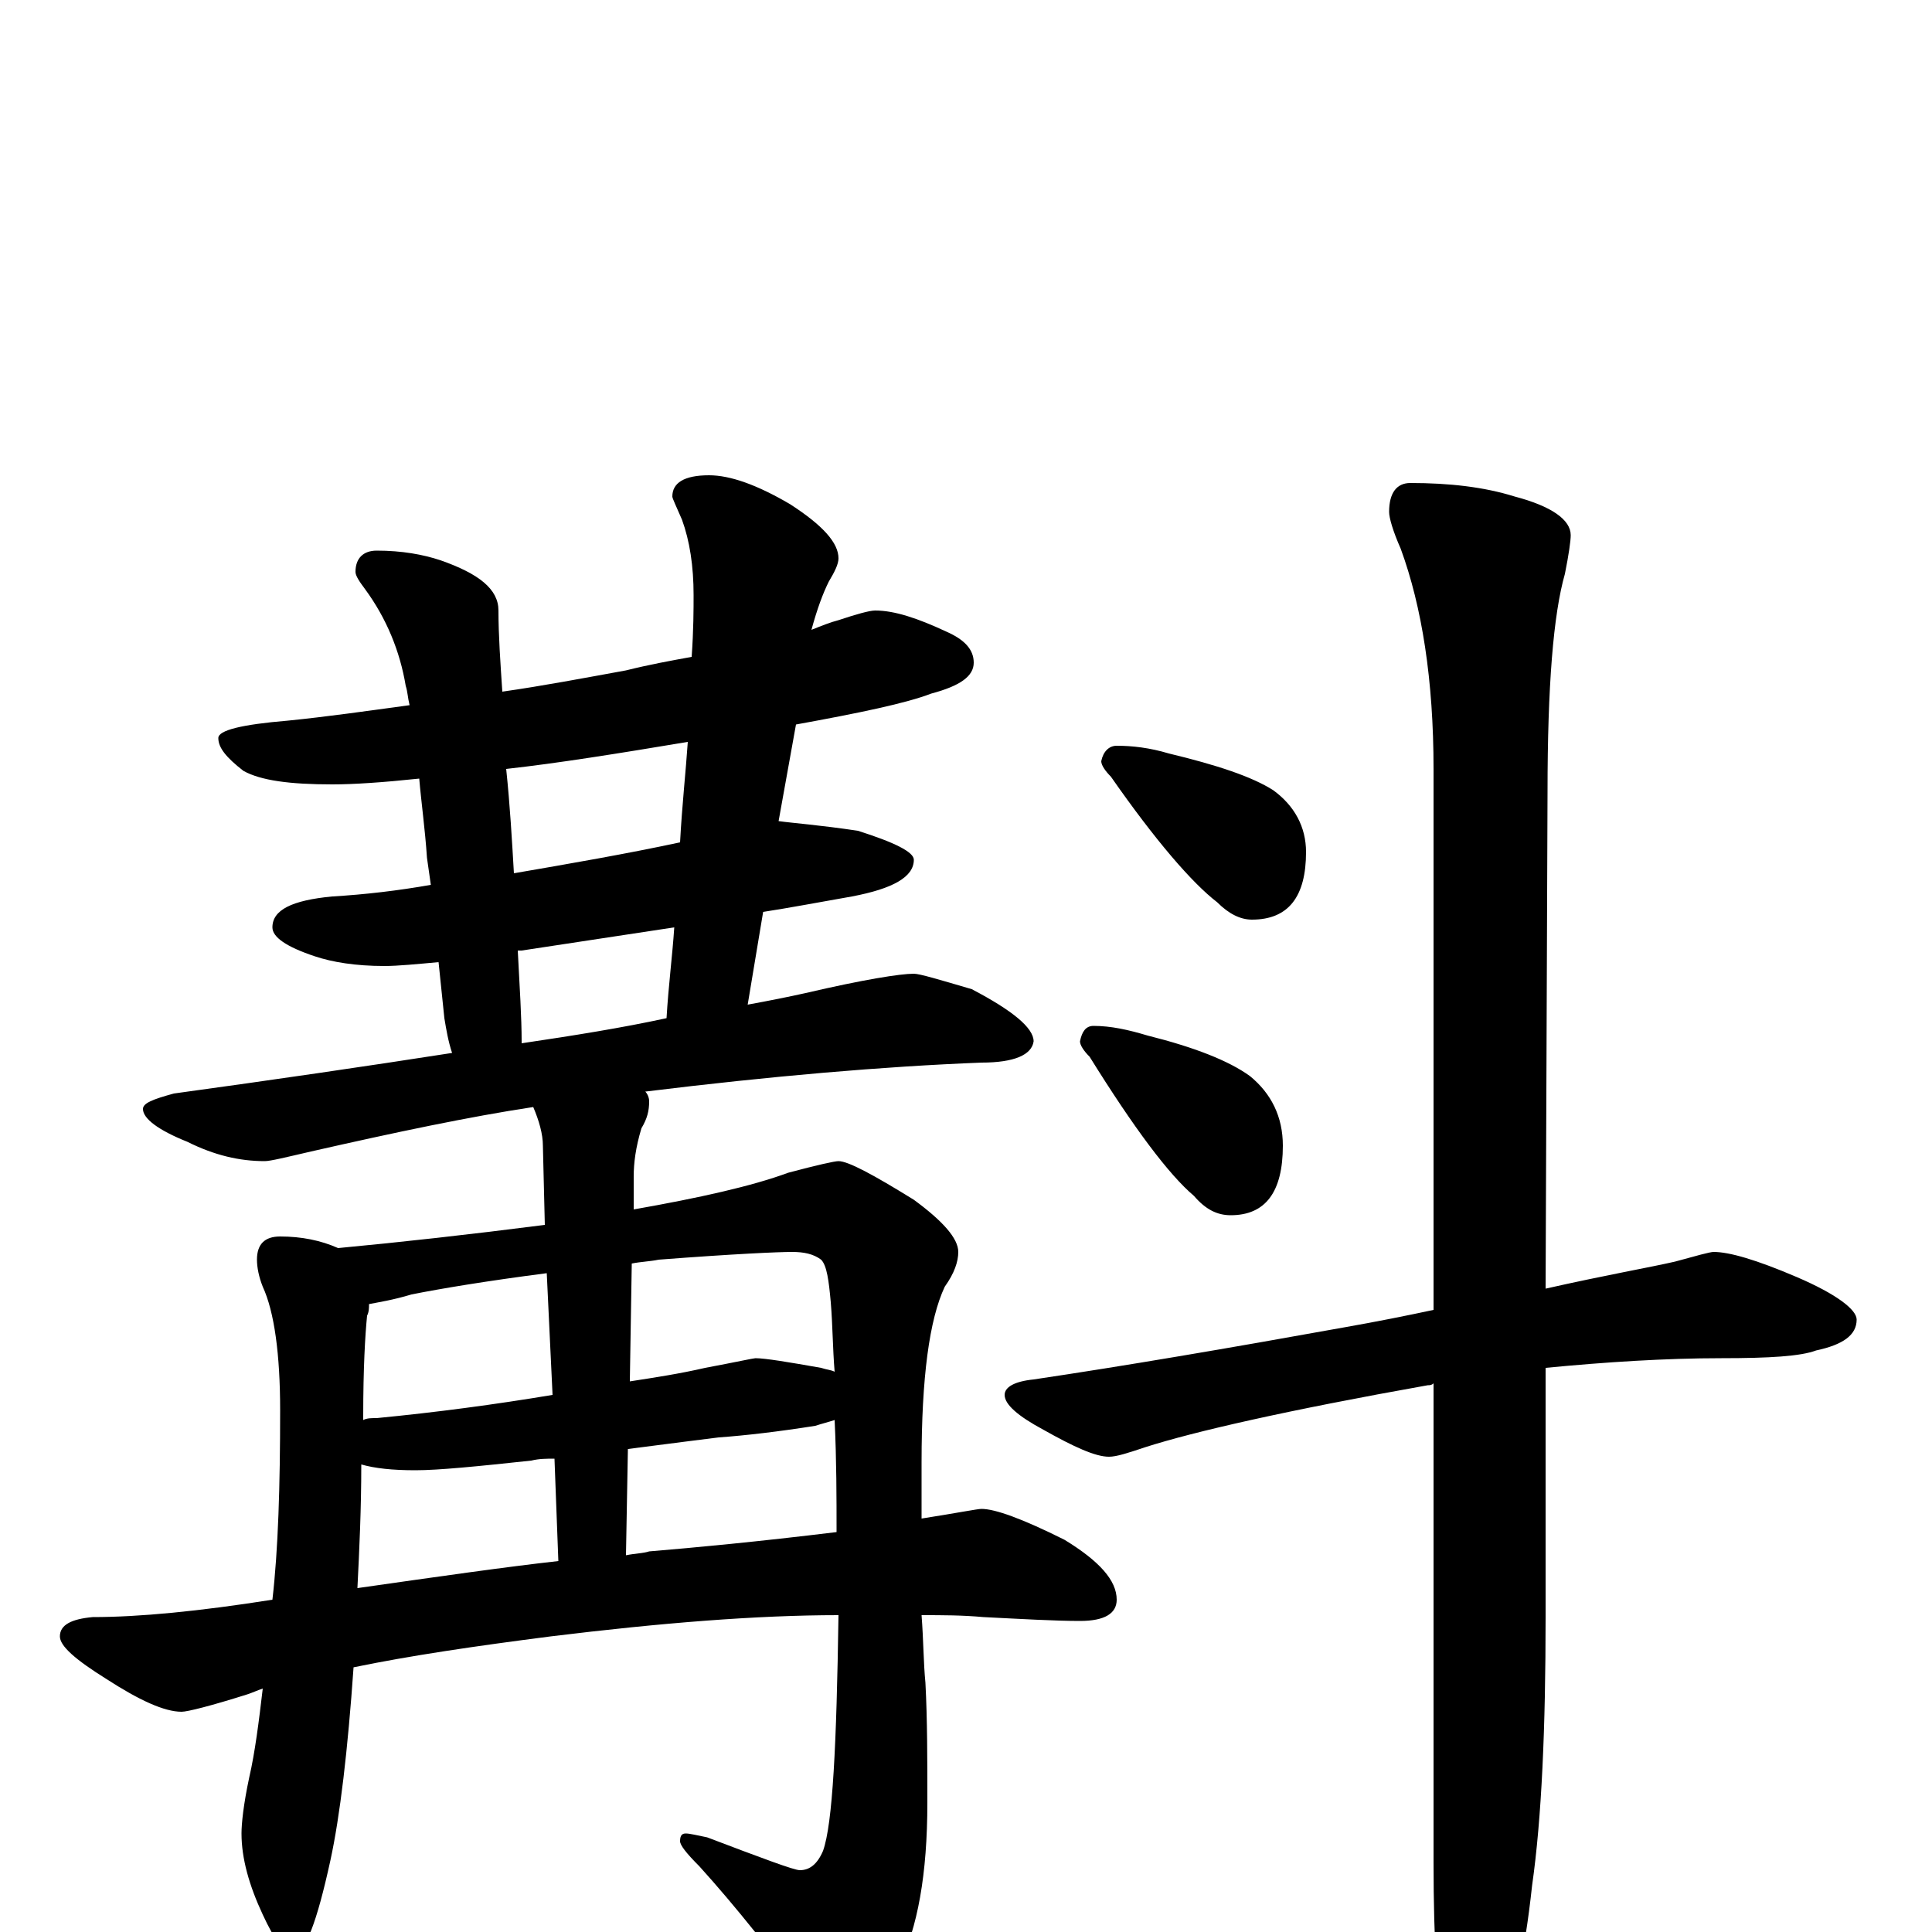 <?xml version="1.0" encoding="utf-8" ?>
<!DOCTYPE svg PUBLIC "-//W3C//DTD SVG 1.1//EN" "http://www.w3.org/Graphics/SVG/1.1/DTD/svg11.dtd">
<svg version="1.1" id="Layer_1" xmlns="http://www.w3.org/2000/svg" xmlns:xlink="http://www.w3.org/1999/xlink" x="0px" y="145px" width="1000px" height="1000px" viewBox="0 0 1000 1000" enable-background="new 0 0 1000 1000" xml:space="preserve">
<g id="Layer_1">
<path id="glyph" transform="matrix(1 0 0 -1 0 1000)" d="M453,684C463,684 475,680 490,673C499,669 504,664 504,657C504,650 497,645 482,641C469,636 445,631 412,625l-9,-50C410,574 424,573 444,570C463,564 473,559 473,555C473,546 462,540 441,536C424,533 408,530 395,528l-8,-48C398,482 408,484 417,486C447,493 466,496 473,496C476,496 486,493 503,488C524,477 535,468 535,461C534,454 525,450 508,450C457,448 399,443 334,435C335,434 336,432 336,430C336,425 335,421 332,416C329,406 328,398 328,391l0,-17C362,380 389,386 408,393C423,397 432,399 434,399C439,399 452,392 473,379C488,368 496,359 496,352C496,347 494,341 489,334C481,317 477,287 477,243C477,232 477,223 477,214C496,217 506,219 508,219C515,219 529,214 551,203C569,192 578,182 578,172C578,165 572,161 559,161C546,161 529,162 509,163C498,164 488,164 477,164C478,151 478,139 479,129C480,110 480,89 480,67C480,30 475,2 465,-18C453,-39 443,-50 434,-50C429,-50 425,-46 420,-38C400,-11 381,13 362,34C355,41 352,45 352,47C352,50 353,51 355,51C357,51 361,50 366,49C395,38 411,32 414,32C419,32 423,35 426,42C431,56 433,97 434,164C392,164 342,160 285,153C246,148 212,143 183,137C180,94 176,60 171,37C164,5 158,-11 152,-11C147,-11 142,-4 136,9C129,24 125,38 125,51C125,56 126,66 129,80C132,93 134,109 136,126C133,125 131,124 128,123C109,117 97,114 94,114C85,114 72,120 55,131C39,141 31,148 31,153C31,159 37,162 48,163C72,163 103,166 141,172C144,198 145,231 145,270C145,299 142,321 136,334C134,339 133,344 133,348C133,356 137,360 145,360C156,360 166,358 175,354C207,357 243,361 282,366l-1,41C281,413 279,420 276,427C243,422 205,414 161,404C148,401 140,399 137,399C124,399 111,402 97,409C82,415 74,421 74,426C74,429 79,431 90,434C141,441 189,448 234,455C232,461 231,467 230,473l-3,29C216,501 206,500 199,500C184,500 172,502 163,505C148,510 141,515 141,520C141,529 151,534 172,536C189,537 206,539 223,542l-2,14C220,571 218,585 217,597C198,595 183,594 172,594C150,594 135,596 126,601C117,608 113,613 113,618C113,622 125,625 149,627C169,629 190,632 212,635C211,639 211,642 210,645C207,663 200,680 189,695C186,699 184,702 184,704C184,711 188,715 195,715C208,715 219,713 228,710C248,703 258,695 258,684C258,671 259,657 260,642C281,645 302,649 324,653C336,656 347,658 358,660C359,674 359,685 359,692C359,707 357,720 353,731C350,738 348,742 348,743C348,750 354,754 367,754C378,754 392,749 409,739C426,728 434,719 434,711C434,708 432,704 429,699C426,693 423,685 420,674C425,676 430,678 434,679C443,682 450,684 453,684M185,178C227,184 262,189 289,192l-2,53C283,245 279,245 275,244C247,241 227,239 215,239C203,239 194,240 187,242C187,219 186,198 185,178M324,195C329,196 333,196 336,197C360,199 392,202 433,207C433,225 433,244 432,265C429,264 425,263 422,262C403,259 386,257 372,256C364,255 348,253 325,250M270,460C297,464 322,468 345,473C346,490 348,505 349,520C329,517 303,513 270,508C269,508 269,508 268,508C269,489 270,473 270,461M352,564C353,583 355,601 356,616C320,610 289,605 262,602C264,583 265,565 266,548C295,553 324,558 352,564M188,265C190,266 192,266 195,266C226,269 256,273 286,278l-3,63C252,337 228,333 213,330C203,327 196,326 191,325C191,323 191,321 190,319C189,309 188,292 188,267C188,266 188,266 188,265M327,346l-1,-61C339,287 352,289 365,292C381,295 390,297 391,297C396,297 408,295 425,292C428,291 430,291 432,290C431,302 431,314 430,326C429,337 428,345 425,348C421,351 416,352 410,352C403,352 380,351 341,348C336,347 332,347 327,346M887,352C895,352 909,348 930,339C951,330 961,322 961,317C961,309 954,304 940,301C932,298 916,297 891,297C862,297 831,295 800,292l0,-129C800,106 798,59 793,24C789,-13 783,-39 775,-54C768,-67 763,-74 758,-74C755,-74 752,-67 747,-52C744,-35 742,-6 742,36l0,248C741,283 740,283 739,283C666,270 618,259 593,251C584,248 578,246 574,246C567,246 556,251 540,260C527,267 520,273 520,278C520,282 525,285 535,286C582,293 635,302 696,313C713,316 728,319 742,322l0,280C742,648 736,686 725,716C721,725 719,732 719,735C719,745 723,750 730,750C750,750 768,748 784,743C803,738 813,731 813,723C813,720 812,713 810,703C804,682 801,645 801,590l-1,-257C831,340 854,344 867,347C878,350 885,352 887,352M578,614C586,614 595,613 605,610C630,604 648,598 659,591C670,583 676,572 676,559C676,536 667,524 648,524C642,524 636,527 630,533C617,543 598,565 575,598C572,601 570,604 570,606C571,611 574,614 578,614M566,469C575,469 584,467 594,464C618,458 636,451 647,443C658,434 664,422 664,407C664,383 655,371 637,371C630,371 624,374 618,381C605,392 587,416 564,453C561,456 559,459 559,461C560,466 562,469 566,469z"/>
</g>
</svg>
